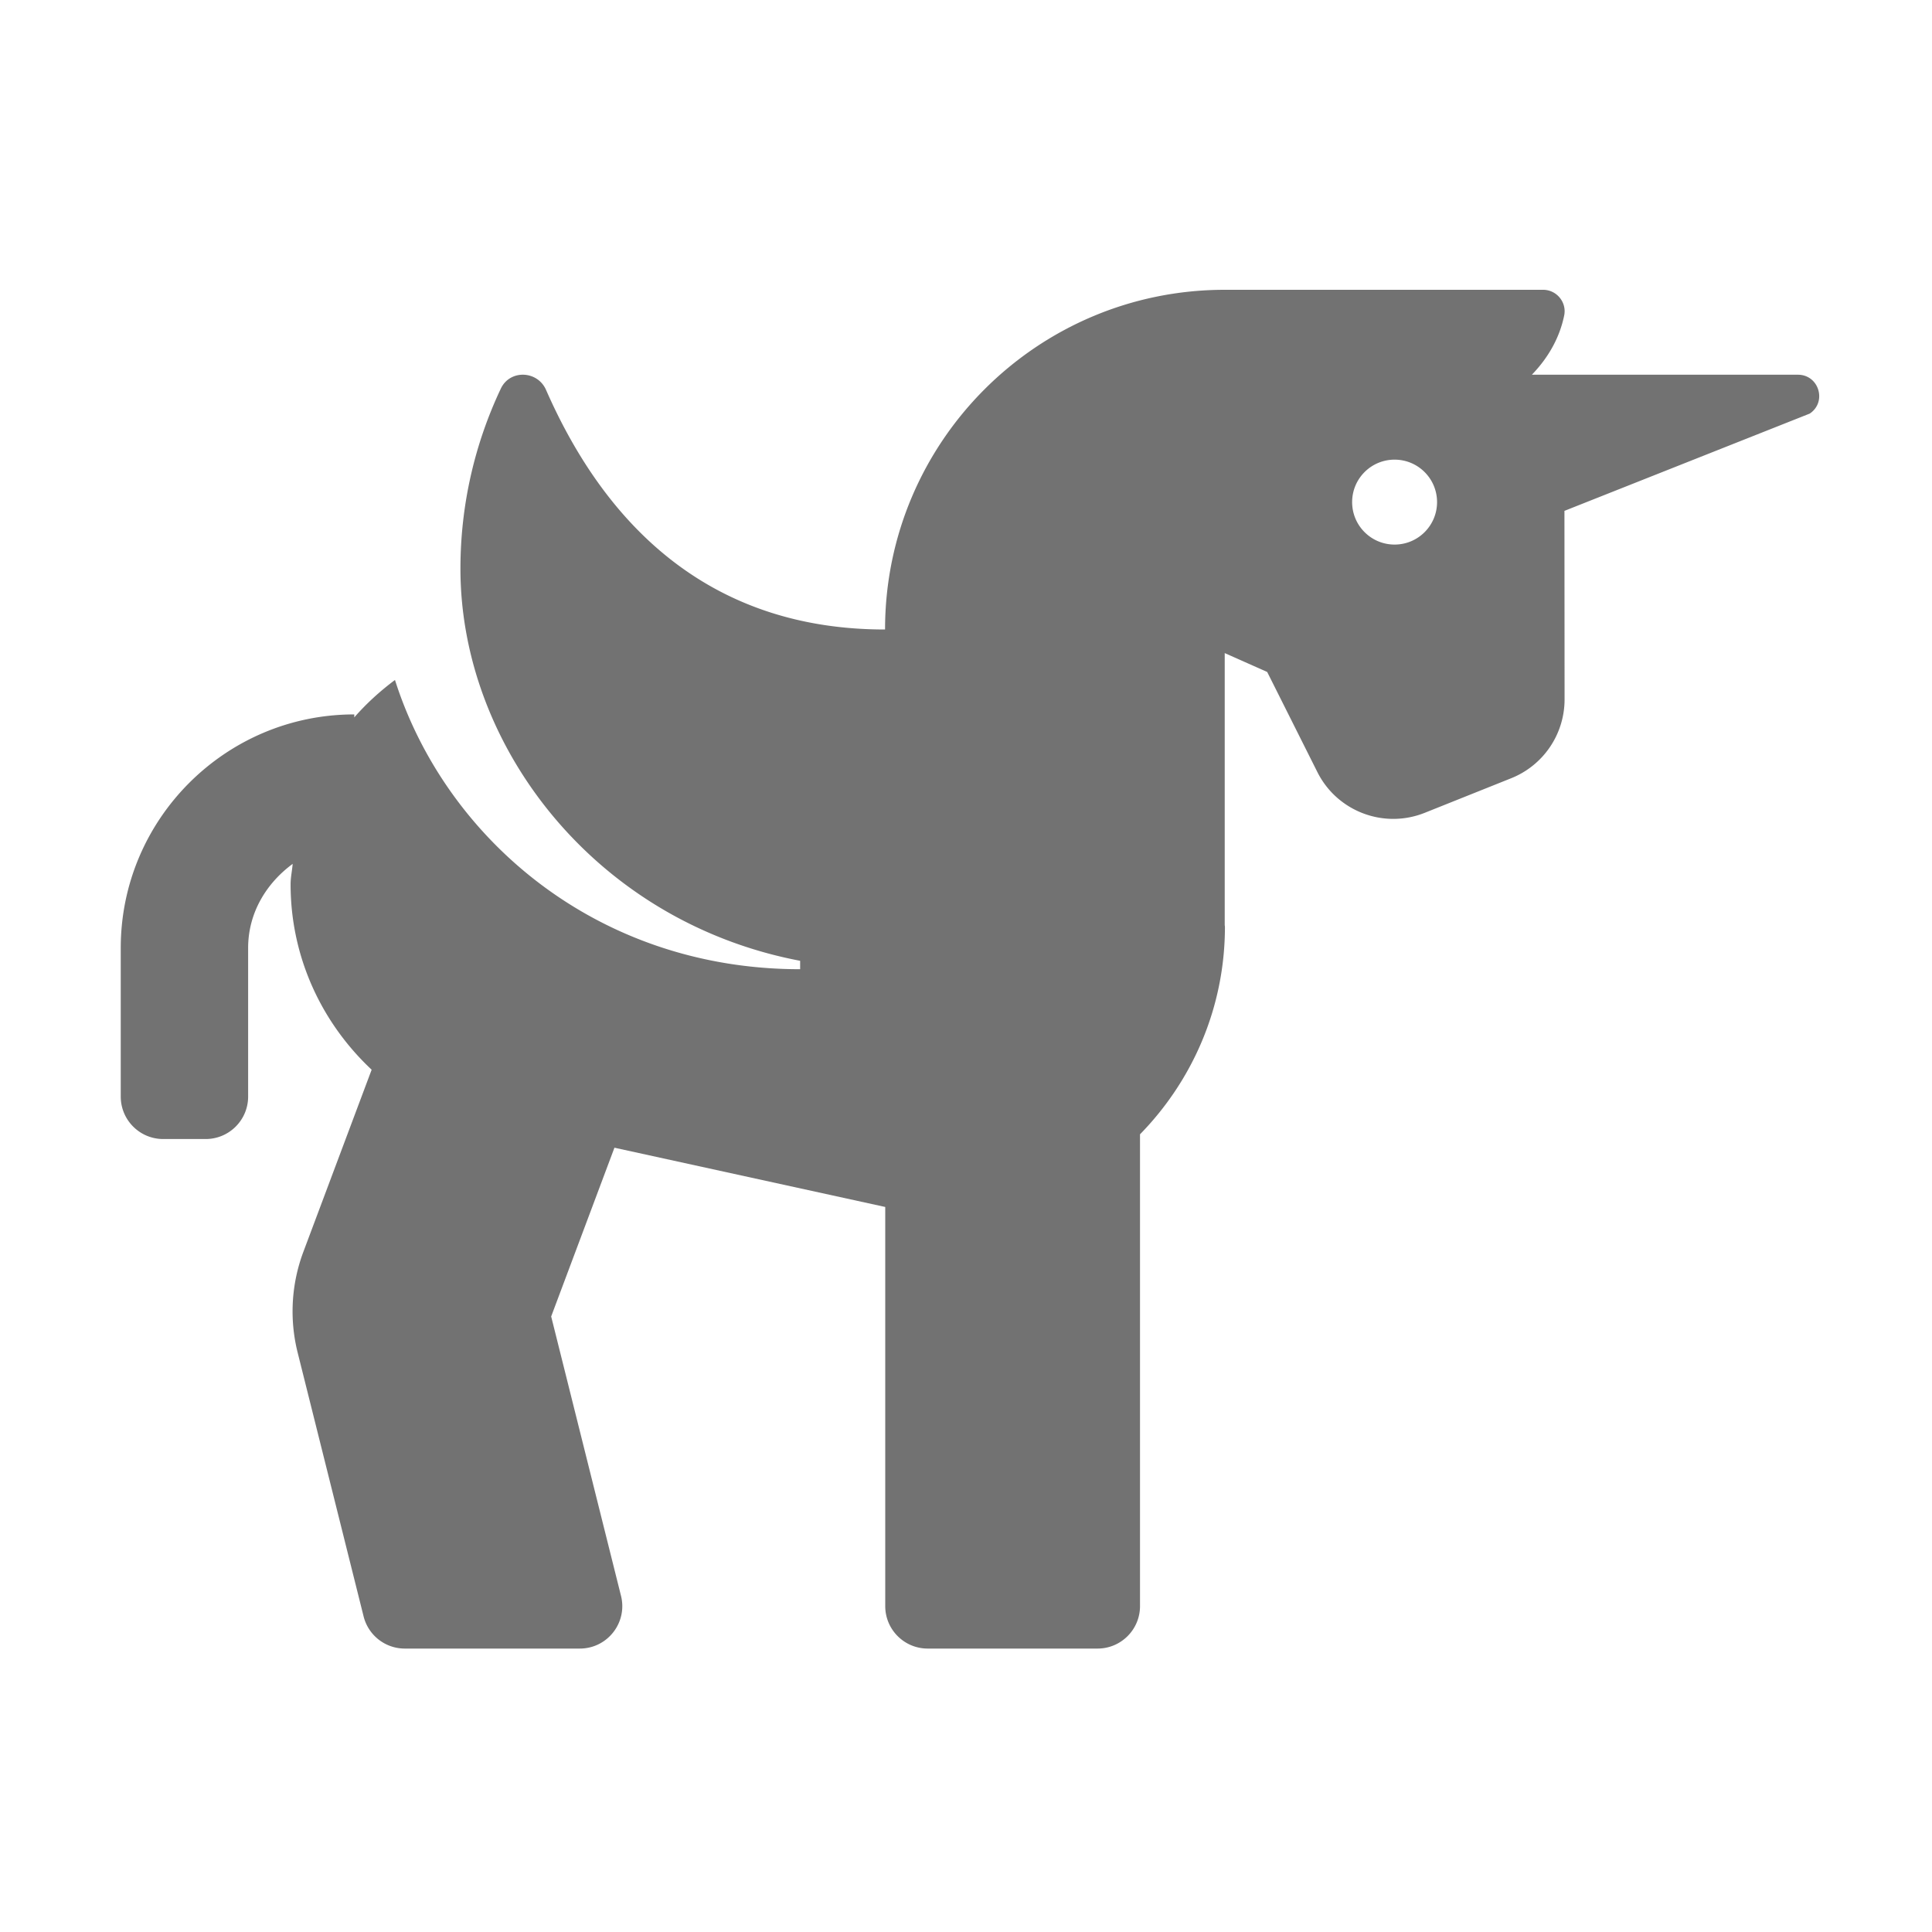 ﻿<?xml version='1.0' encoding='UTF-8'?>
<svg viewBox="-2 -4.8 32 32" xmlns="http://www.w3.org/2000/svg">
  <g transform="matrix(0.999, 0, 0, 0.999, 0, 0)">
    <g transform="matrix(0.044, 0, 0, 0.044, 0, 0)">
      <path d="M631.98, 32L531.73, 32C537.66, 25.86 542.13, 18.37 543.91, 9.64C544.92, 4.68 541.03, 0 535.97, 0L416, 0C345.31, 0 288, 57.31 288, 128L287.92, 128C224, 128 183.72, 91.22 160.26, 37.73C157.04, 30.38 146.65, 29.97 143.22, 37.23C133.49, 57.82 128, 80.8 128, 105.1C128, 172.14 179.01, 238.19 256, 252.84L256, 256.01C179.11, 256.01 122.2, 206.34 103.33, 147.02C97.75, 151.19 92.58, 155.88 88, 161.12L88, 160C39.47, 160 0, 199.47 0, 248L0, 304C0, 312.84 7.16, 320 16, 320L32, 320C40.84, 320 48, 312.84 48, 304L48, 248C48, 234.78 54.87, 223.61 64.78, 216.32C64.57, 218.9 64, 221.37 64, 224C64, 251.64 75.84, 276.36 94.54, 293.88L68.82, 362.48A63.945 63.945 0 0 0 66.66, 400.47L91.51, 499.88A15.982 15.982 0 0 0 107.02, 512L172.98, 512C183.39, 512 191.03, 502.22 188.5, 492.12L162.19, 386.86L186.03, 323.27L288.07, 345.6L288.07, 496C288.07, 504.84 295.23, 512 304.07, 512L368.07, 512C376.91, 512 384.07, 504.84 384.07, 496L384.07, 318.22C403.81, 298.03 416.07, 270.47 416.07, 240C416.07, 239.78 416, 239.58 415.99, 239.36L415.99, 136.89L431.99, 144L450.89, 181.7C458.34, 196.57 475.94, 203.25 491.38, 197.07L523.93, 184.05A31.997 31.997 0 0 0 544.05, 154.31L544, 83.3L636.42, 46.65C643.01, 42.27 639.9, 32 631.98, 32zM480, 96C471.16, 96 464, 88.84 464, 80C464, 71.16 471.16, 64 480, 64C488.84, 64 496, 71.16 496, 80C496, 88.84 488.84, 96 480, 96z" fill="#727272" fill-opacity="1" class="Black" />
    </g>
  </g>
</svg>